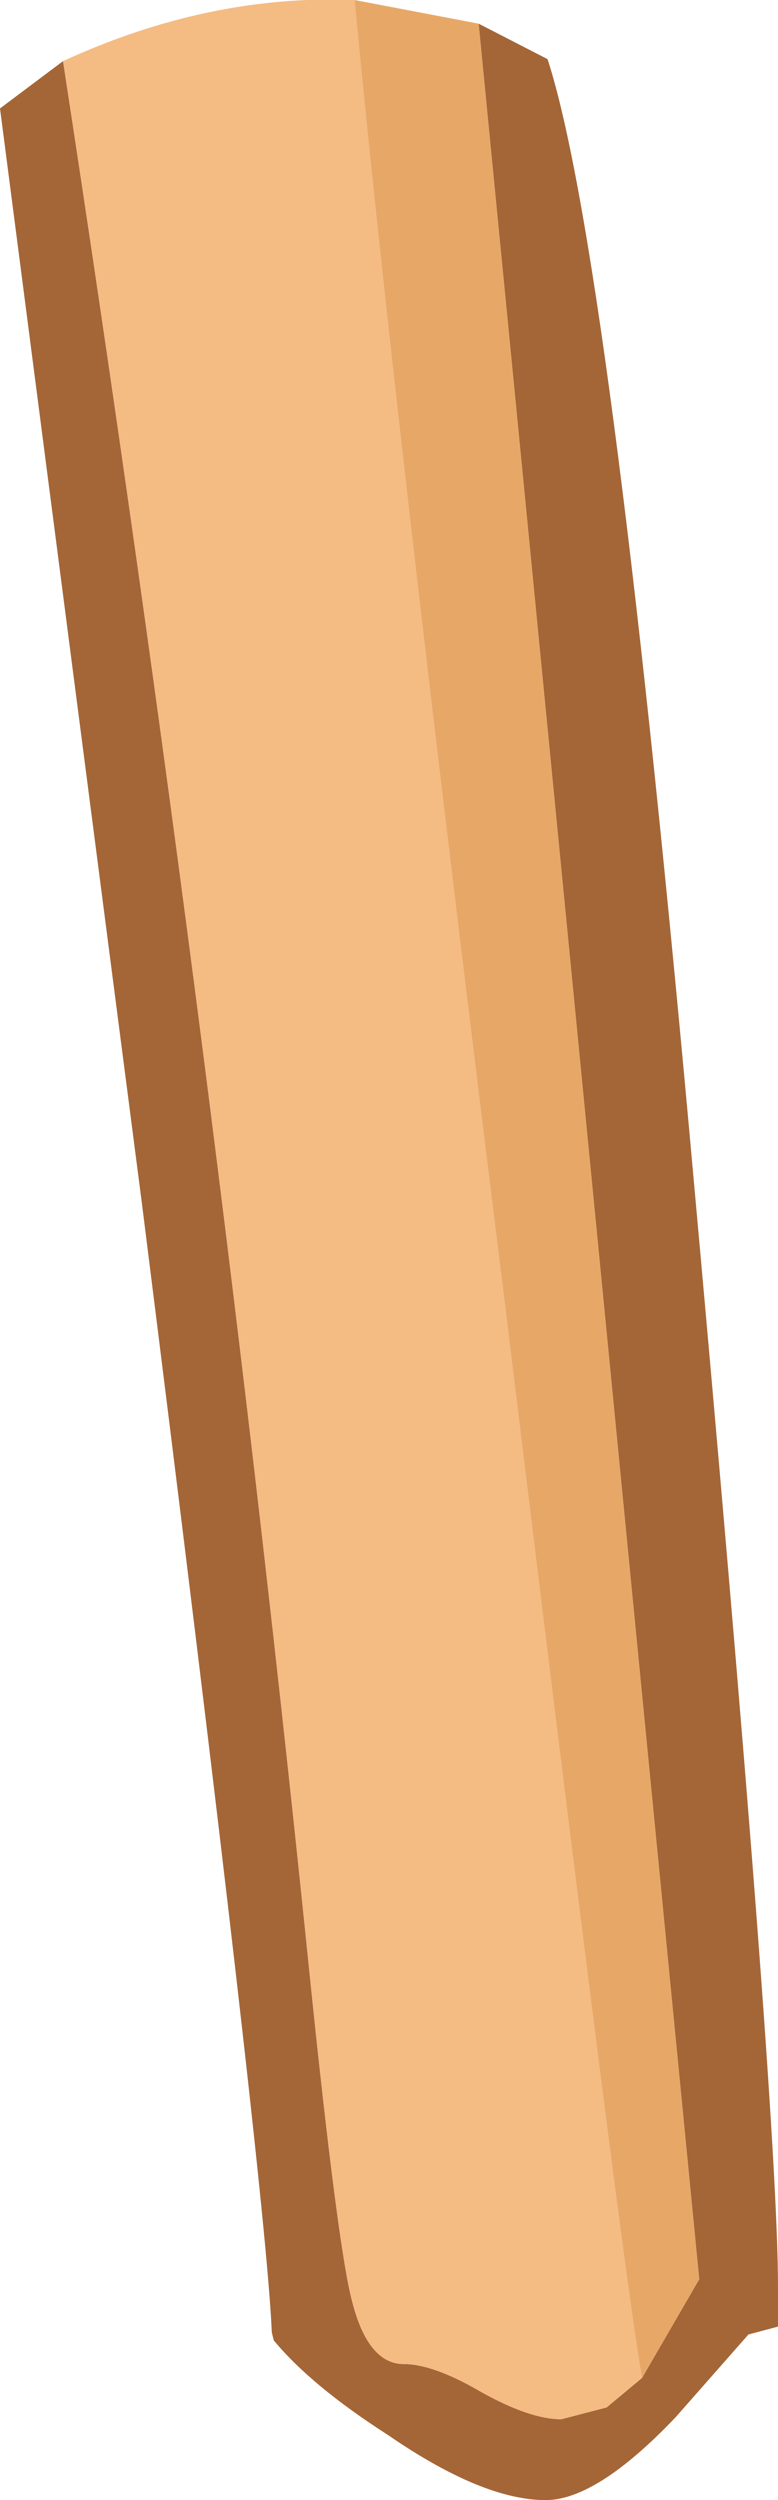 <?xml version="1.0" encoding="UTF-8" standalone="no"?>
<svg xmlns:ffdec="https://www.free-decompiler.com/flash" xmlns:xlink="http://www.w3.org/1999/xlink" ffdec:objectType="shape" height="63.4px" width="19.75px" xmlns="http://www.w3.org/2000/svg">
  <g transform="matrix(1.0, 0.0, 0.0, 1.0, 7.8, 1.8)">
    <path d="M4.35 -1.2 L6.1 -0.3 Q7.65 4.45 9.7 26.9 11.95 51.6 11.95 56.2 L11.95 57.2 11.2 57.4 9.35 59.5 Q7.35 61.6 6.05 61.6 4.45 61.6 2.05 59.95 0.1 58.7 -0.85 57.55 L-0.9 57.35 Q-1.05 53.7 -4.2 28.7 L-7.8 0.95 -6.2 -0.25 Q-2.3 25.1 0.1 48.65 0.75 54.9 1.1 56.4 1.5 58.15 2.45 58.15 3.2 58.15 4.4 58.85 5.65 59.55 6.45 59.55 L7.6 59.25 8.5 58.5 9.95 56.0 4.35 -1.2" fill="#a46637" fill-rule="evenodd" stroke="none"/>
    <path d="M1.2 -1.8 L4.35 -1.2 9.95 56.0 8.5 58.5 Q8.1 56.55 5.05 31.55 2.15 8.35 1.2 -1.8" fill="#e7a867" fill-rule="evenodd" stroke="none"/>
    <path d="M-6.2 -0.25 Q-2.5 -1.95 1.2 -1.8 2.15 8.35 5.05 31.55 8.1 56.55 8.5 58.5 L7.6 59.25 6.45 59.55 Q5.65 59.55 4.4 58.85 3.2 58.15 2.45 58.15 1.5 58.15 1.1 56.4 0.75 54.9 0.1 48.65 -2.3 25.1 -6.2 -0.25" fill="#f4bb83" fill-rule="evenodd" stroke="none"/>
  </g>
</svg>
